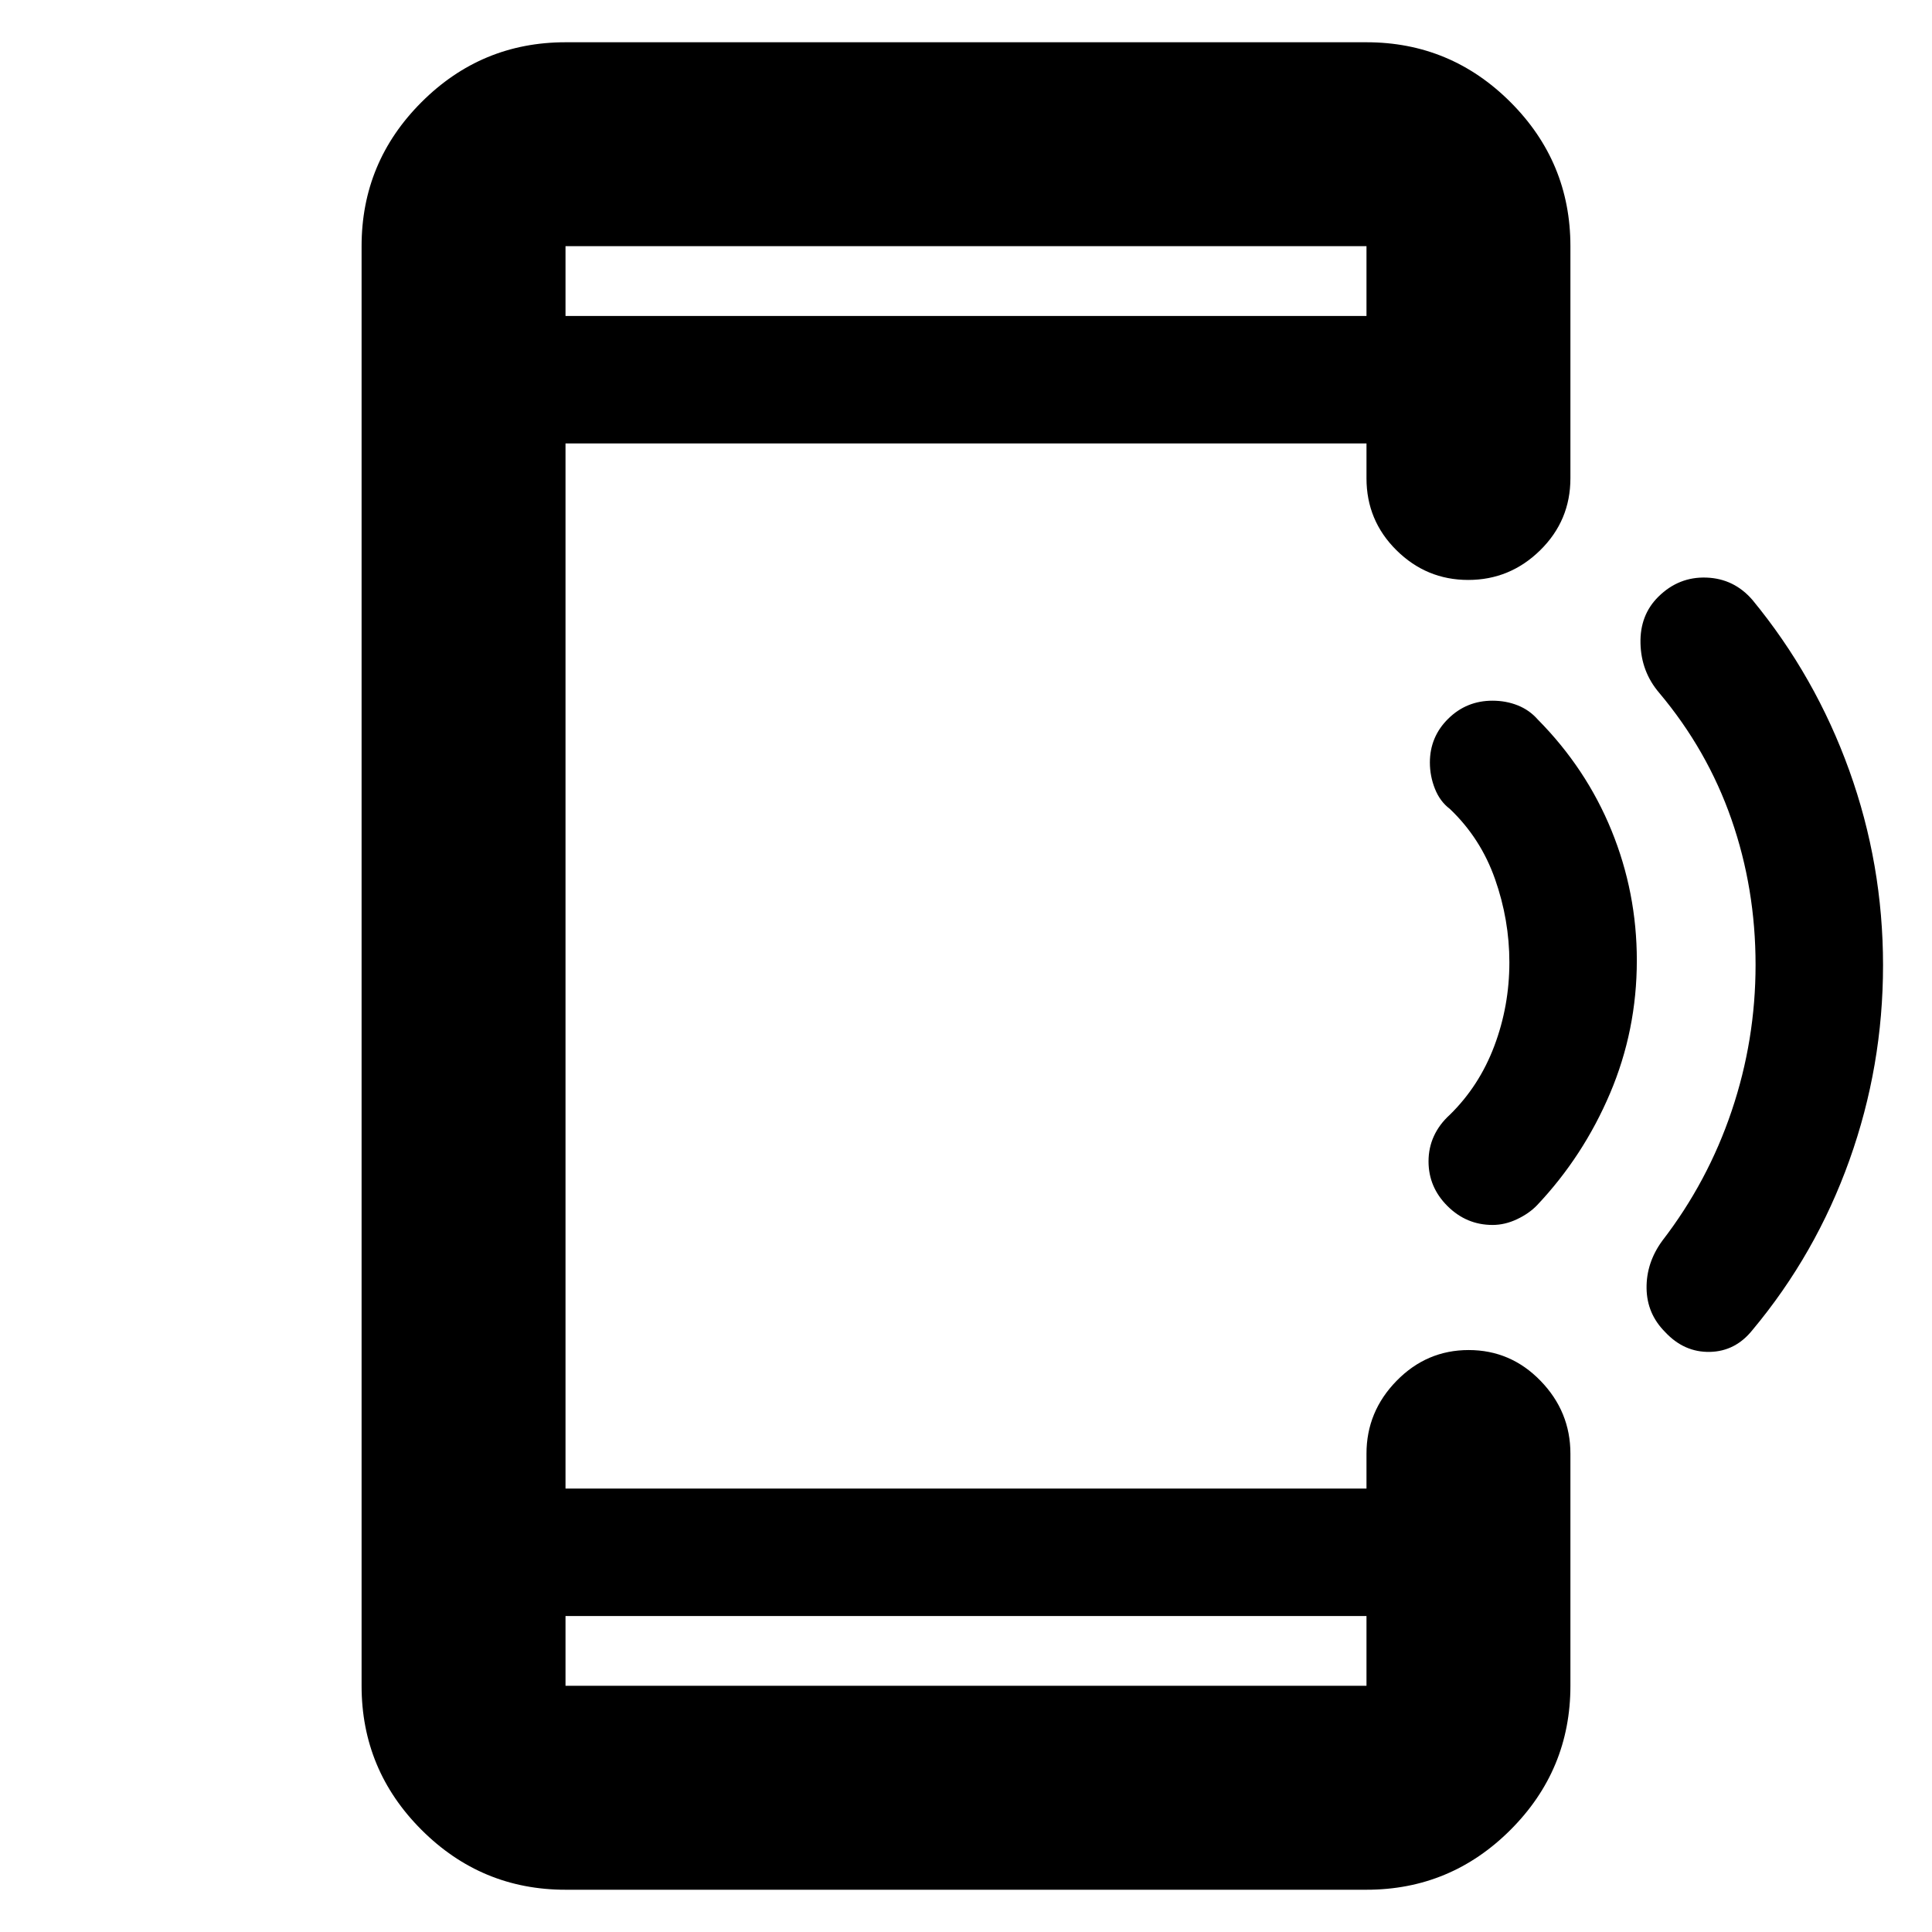 <svg xmlns="http://www.w3.org/2000/svg" height="40" viewBox="0 -960 960 960" width="40"><path d="M281-21q-41.8 0-71.57-29.77-29.76-29.76-29.76-71.56v-715.34q0-41.8 29.76-71.56Q239.2-939 281-939h398q41.8 0 71.57 29.77 29.76 29.76 29.76 71.56v115.34q0 21-15.02 35.75t-35.76 14.75q-20.74 0-35.64-14.75Q679-701.33 679-722.33v-17.34H281v519.34h398v-17.34q0-20.91 14.95-36.2 14.95-15.3 35.83-15.3 20.89 0 35.72 15.3 14.83 15.29 14.83 36.2v115.34q0 41.8-29.76 71.56Q720.8-21 679-21H281Zm0-136v34.67h398V-157H281Zm0-646h398v-34.67H281V-803Zm0 0v-34.67V-803Zm0 646v34.67V-157Zm654.67-323.38q0 50.14-16.7 96.85-16.7 46.7-48.14 84.36-8.5 10.67-21.25 10.92t-22.16-9.84q-9.09-9.08-9.25-21.77-.17-12.7 7.83-23.64 22.57-29.28 34.45-64.48 11.88-35.2 11.88-72.6 0-37.92-12-72.34-12-34.41-35.83-62.75-9-10.5-9.35-24.6-.36-14.11 8.91-23.25 10.11-9.98 23.86-9.48t22.91 11.17q31.28 38.03 48.06 84.67 16.78 46.63 16.78 96.78Zm-122.34-2.37q0 34.66-13.29 65.98-13.3 31.32-36.3 55.66-3.96 4.11-9.96 6.94-5.99 2.84-12.15 2.84-12.96 0-22.38-9.38-9.42-9.37-9.42-22.21 0-6.75 2.68-12.58t7.82-10.5q14.67-14.33 22.17-34.22 7.5-19.89 7.5-41.61 0-21.11-7.14-41.39-7.13-20.28-22.46-34.86-4.9-3.68-7.4-10t-2.5-13.02q0-12.78 9.1-21.76 9.1-8.97 21.99-8.97 6.74 0 12.58 2.33 5.83 2.33 9.92 7 24.08 24.33 36.66 55.17 12.58 30.84 12.58 64.58Z"/></svg>